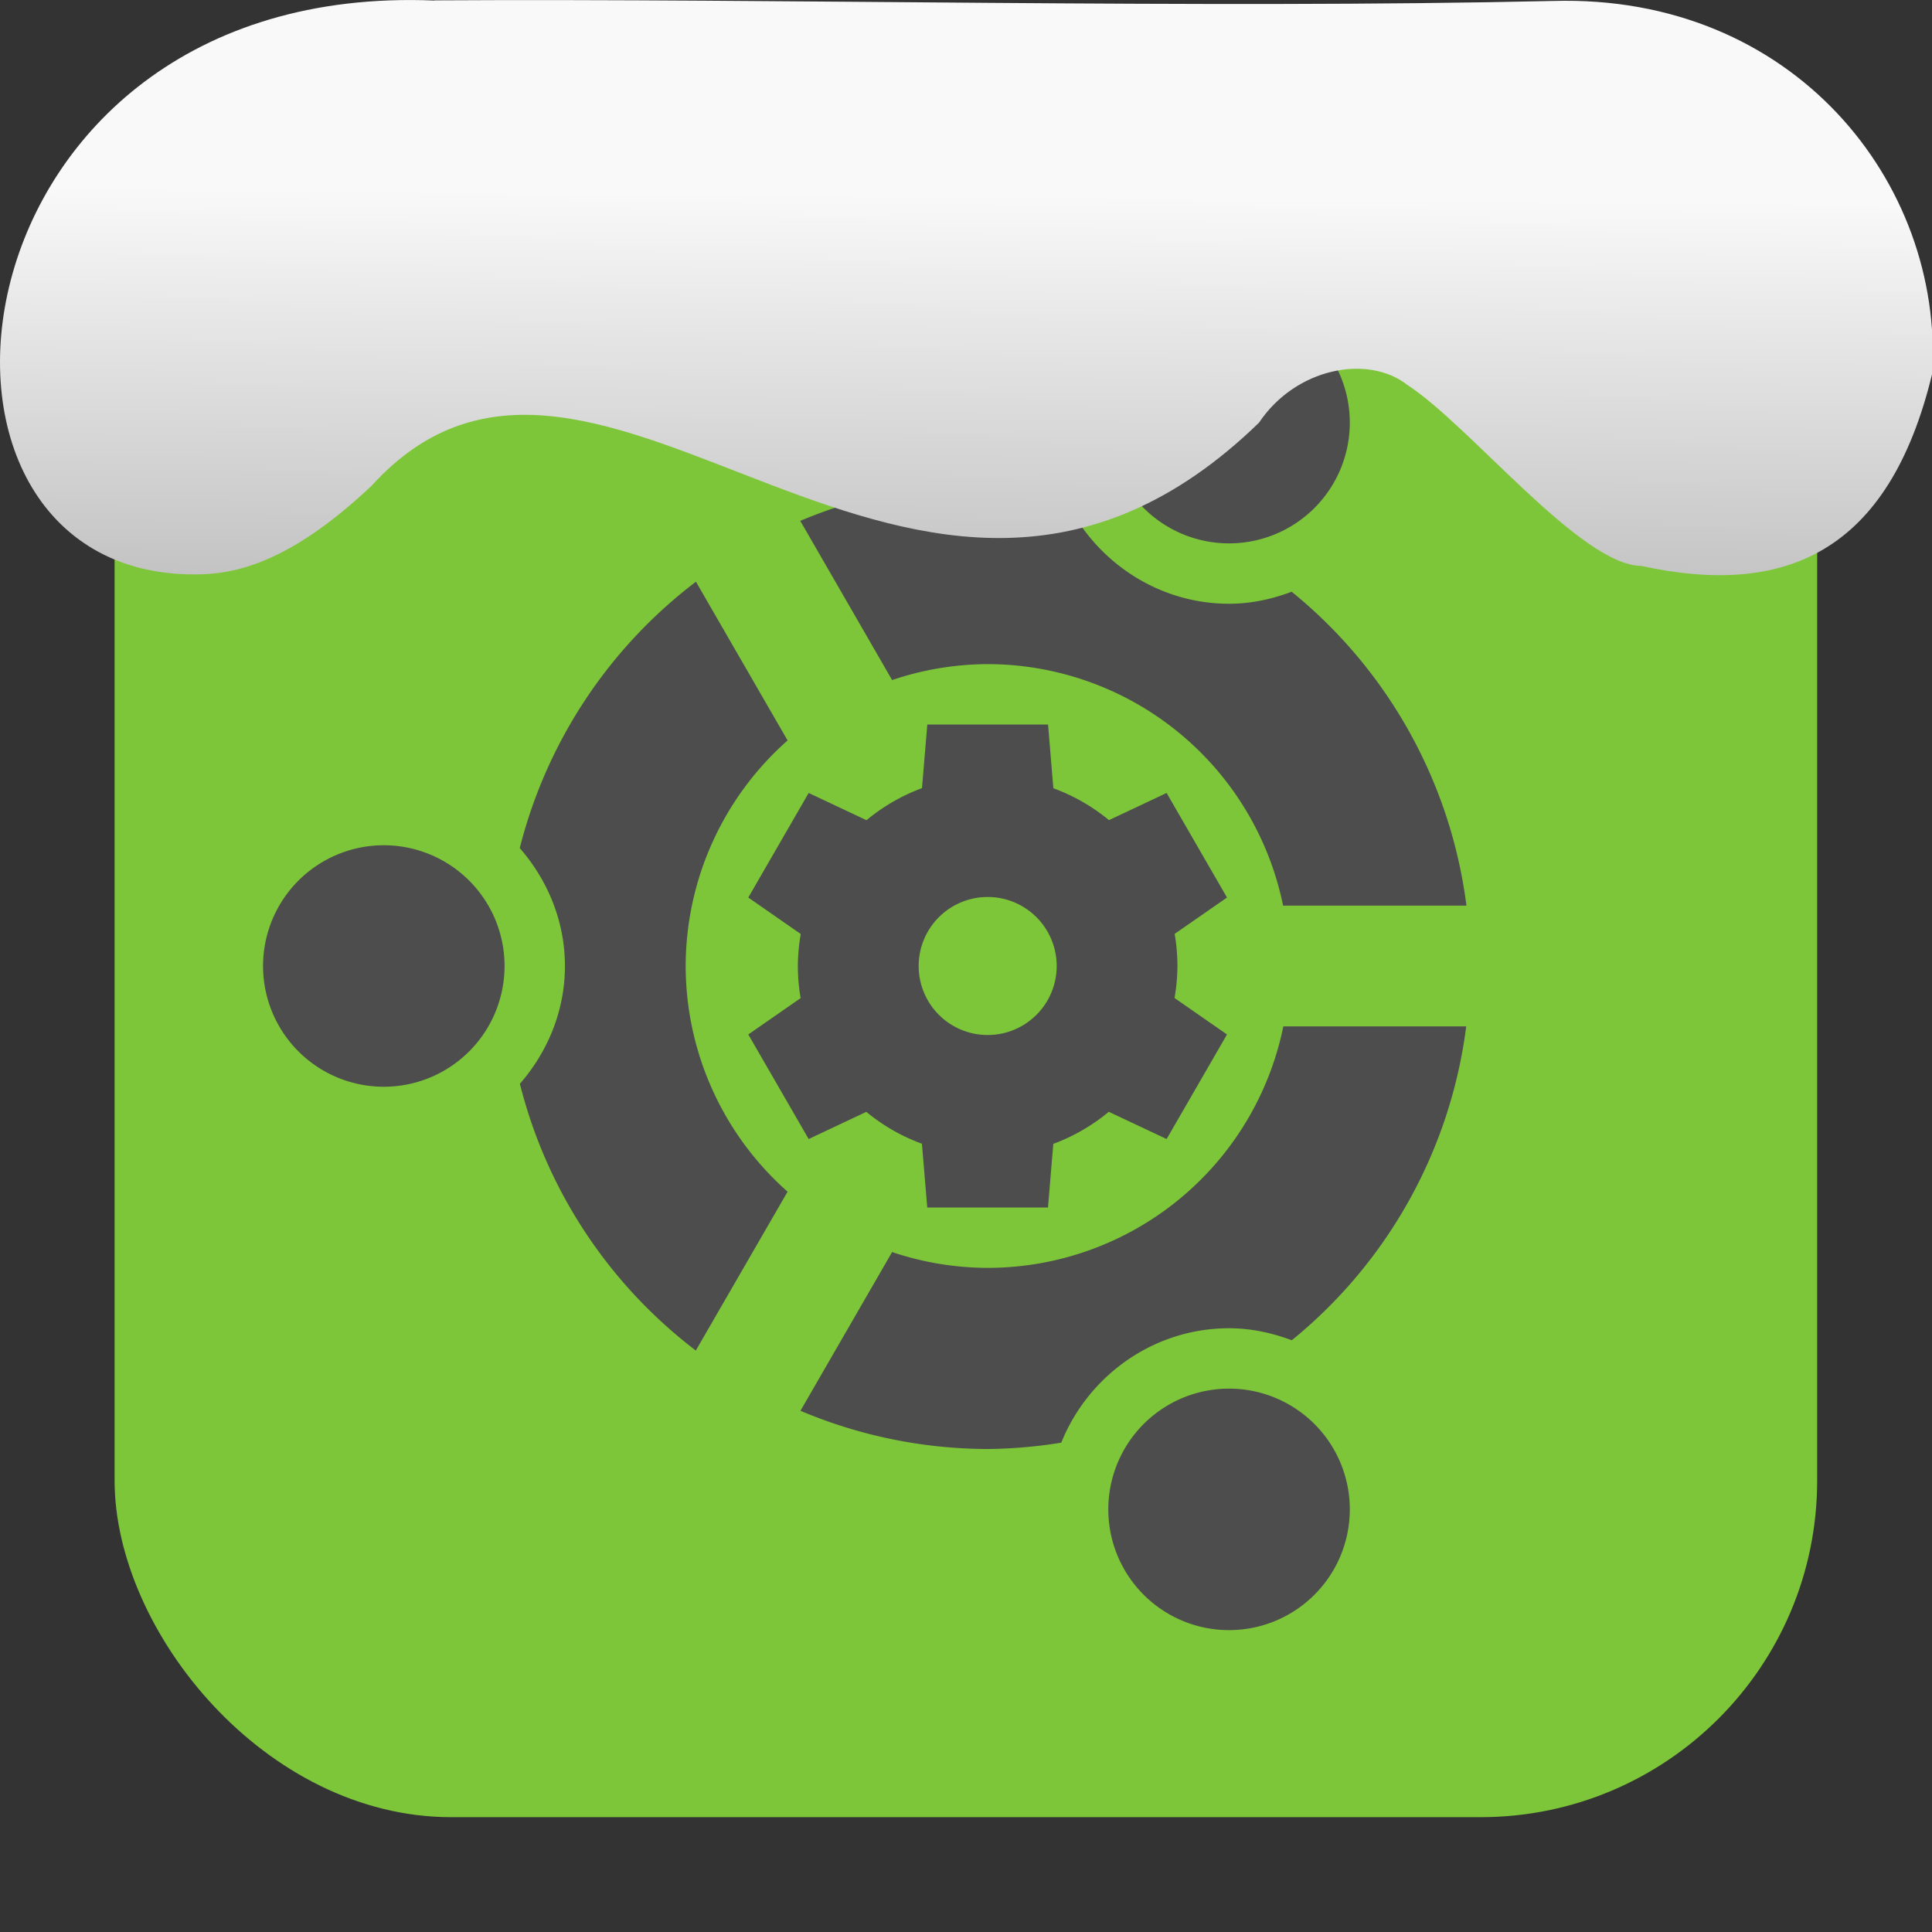 <svg xmlns="http://www.w3.org/2000/svg" viewBox="0 0 32 32"><rect x="0" y="0" width="32" height="32" fill="#333333" stroke="none"/><defs><linearGradient gradientTransform="matrix(2.592 0 0 2.585-157.93-277.73)" id="0" x1="67.894" y1="108.69" x2="67.854" y2="113.11" gradientUnits="userSpaceOnUse"><stop stop-color="#f9f9f9"/><stop offset="1" stop-color="#999"/></linearGradient></defs><rect width="28.2" height="28.2" x="1.898" y="1.898" fill="#7ec639" fill-rule="evenodd" rx="5.575"/><g transform="translate(46.09 3.343)" fill="#4d4d4d"><path d="m-21.801 11.657a8 8 0 0 0 -2.895 -5.199c-.325.122-.67.199-1.035.199-1.258 0-2.34-.795-2.783-1.902a8 8 0 0 0 -1.217 -.098 8 8 0 0 0 -3.104 .627l1.521 2.637a5 5 0 0 1 1.582 -.264 5 5 0 0 1 4.894 4h3.035m-.001 2h-3.03a5 5 0 0 1 -4.898 4 5 5 0 0 1 -1.582 -.262l-1.518 2.629a8 8 0 0 0 3.099 .633 8 8 0 0 0 1.221 -.105c.444-1.104 1.524-1.895 2.779-1.895.366 0 .713.077 1.039.199a8 8 0 0 0 2.889 -5.199m-1.928-10a2 2 0 0 0 -2 -2 2 2 0 0 0 -2 2 2 2 0 0 0 2 2 2 2 0 0 0 2 -2m0 18a2 2 0 0 0 -2 -2 2 2 0 0 0 -2 2 2 2 0 0 0 2 2 2 2 0 0 0 2 -2m-9.312-12.736l-1.518-2.629a8 8 0 0 0 -2.918 4.412c.459.528.748 1.206.748 1.953 0 .746-.288 1.424-.746 1.951a8 8 0 0 0 2.914 4.418l1.52-2.631a5 5 0 0 1 -1.688 -3.738 5 5 0 0 1 1.688 -3.736m-4.688 3.736a2 2 0 0 0 -2 -2 2 2 0 0 0 -2 2 2 2 0 0 0 2 2 2 2 0 0 0 2 -2" stroke-width="4"/><path d="m-30.731 8.657l-.088 1.054a3.143 3.143 0 0 0 -.919 .531l-.958-.451-1 1.732.869.604a3.143 3.143 0 0 0 -.048 .53 3.143 3.143 0 0 0 .046 .532l-.867.602 1 1.732.955-.45a3.143 3.143 0 0 0 .921 .528l.088 1.056h2l.088-1.054a3.143 3.143 0 0 0 .919 -.531l.958.451 1-1.732-.869-.604a3.143 3.143 0 0 0 .048 -.53 3.143 3.143 0 0 0 -.046 -.532l.867-.602-1-1.732-.955.45a3.143 3.143 0 0 0 -.921 -.528l-.088-1.056h-2m1 2.857a1.143 1.143 0 0 1 1.143 1.143 1.143 1.143 0 0 1 -1.143 1.143 1.143 1.143 0 0 1 -1.143 -1.143 1.143 1.143 0 0 1 1.143 -1.143"/></g>

   xmlns:dc="http://purl.org/dc/elements/1.1/"
   xmlns:cc="http://creativecommons.org/ns#"
   xmlns:rdf="http://www.w3.org/1999/02/22-rdf-syntax-ns#"
   xmlns:svg="http://www.w3.org/2000/svg"
   xmlns="http://www.w3.org/2000/svg"
   xmlns:xlink="http://www.w3.org/1999/xlink"
   xmlns:sodipodi="http://sodipodi.sourceforge.net/DTD/sodipodi-0.dtd"
   xmlns:inkscape="http://www.inkscape.org/namespaces/inkscape"
   version="1"
   width="32"
   height="32"
   id="svg12"
   sodipodi:docname="snow-top-4.svg"
   inkscape:version="0.92.1 r"&gt;
  <path d="m7.196.009c-8.161-.339-9.231 9.523-3.968 9.505.669.003 1.581-.197 2.929-1.471 3.773-4.147 9.01 4.479 14.696-1.042.61-.911 1.804-1.135 2.455-.627 1.045.677 2.87 2.991 3.88 3 2.359.513 4.095-.198 4.816-3.188.185-3.165-2.303-6.286-6.281-6.17-5.832.133-12.809-.045-18.527-.01" fill="url(#0)"/></svg>